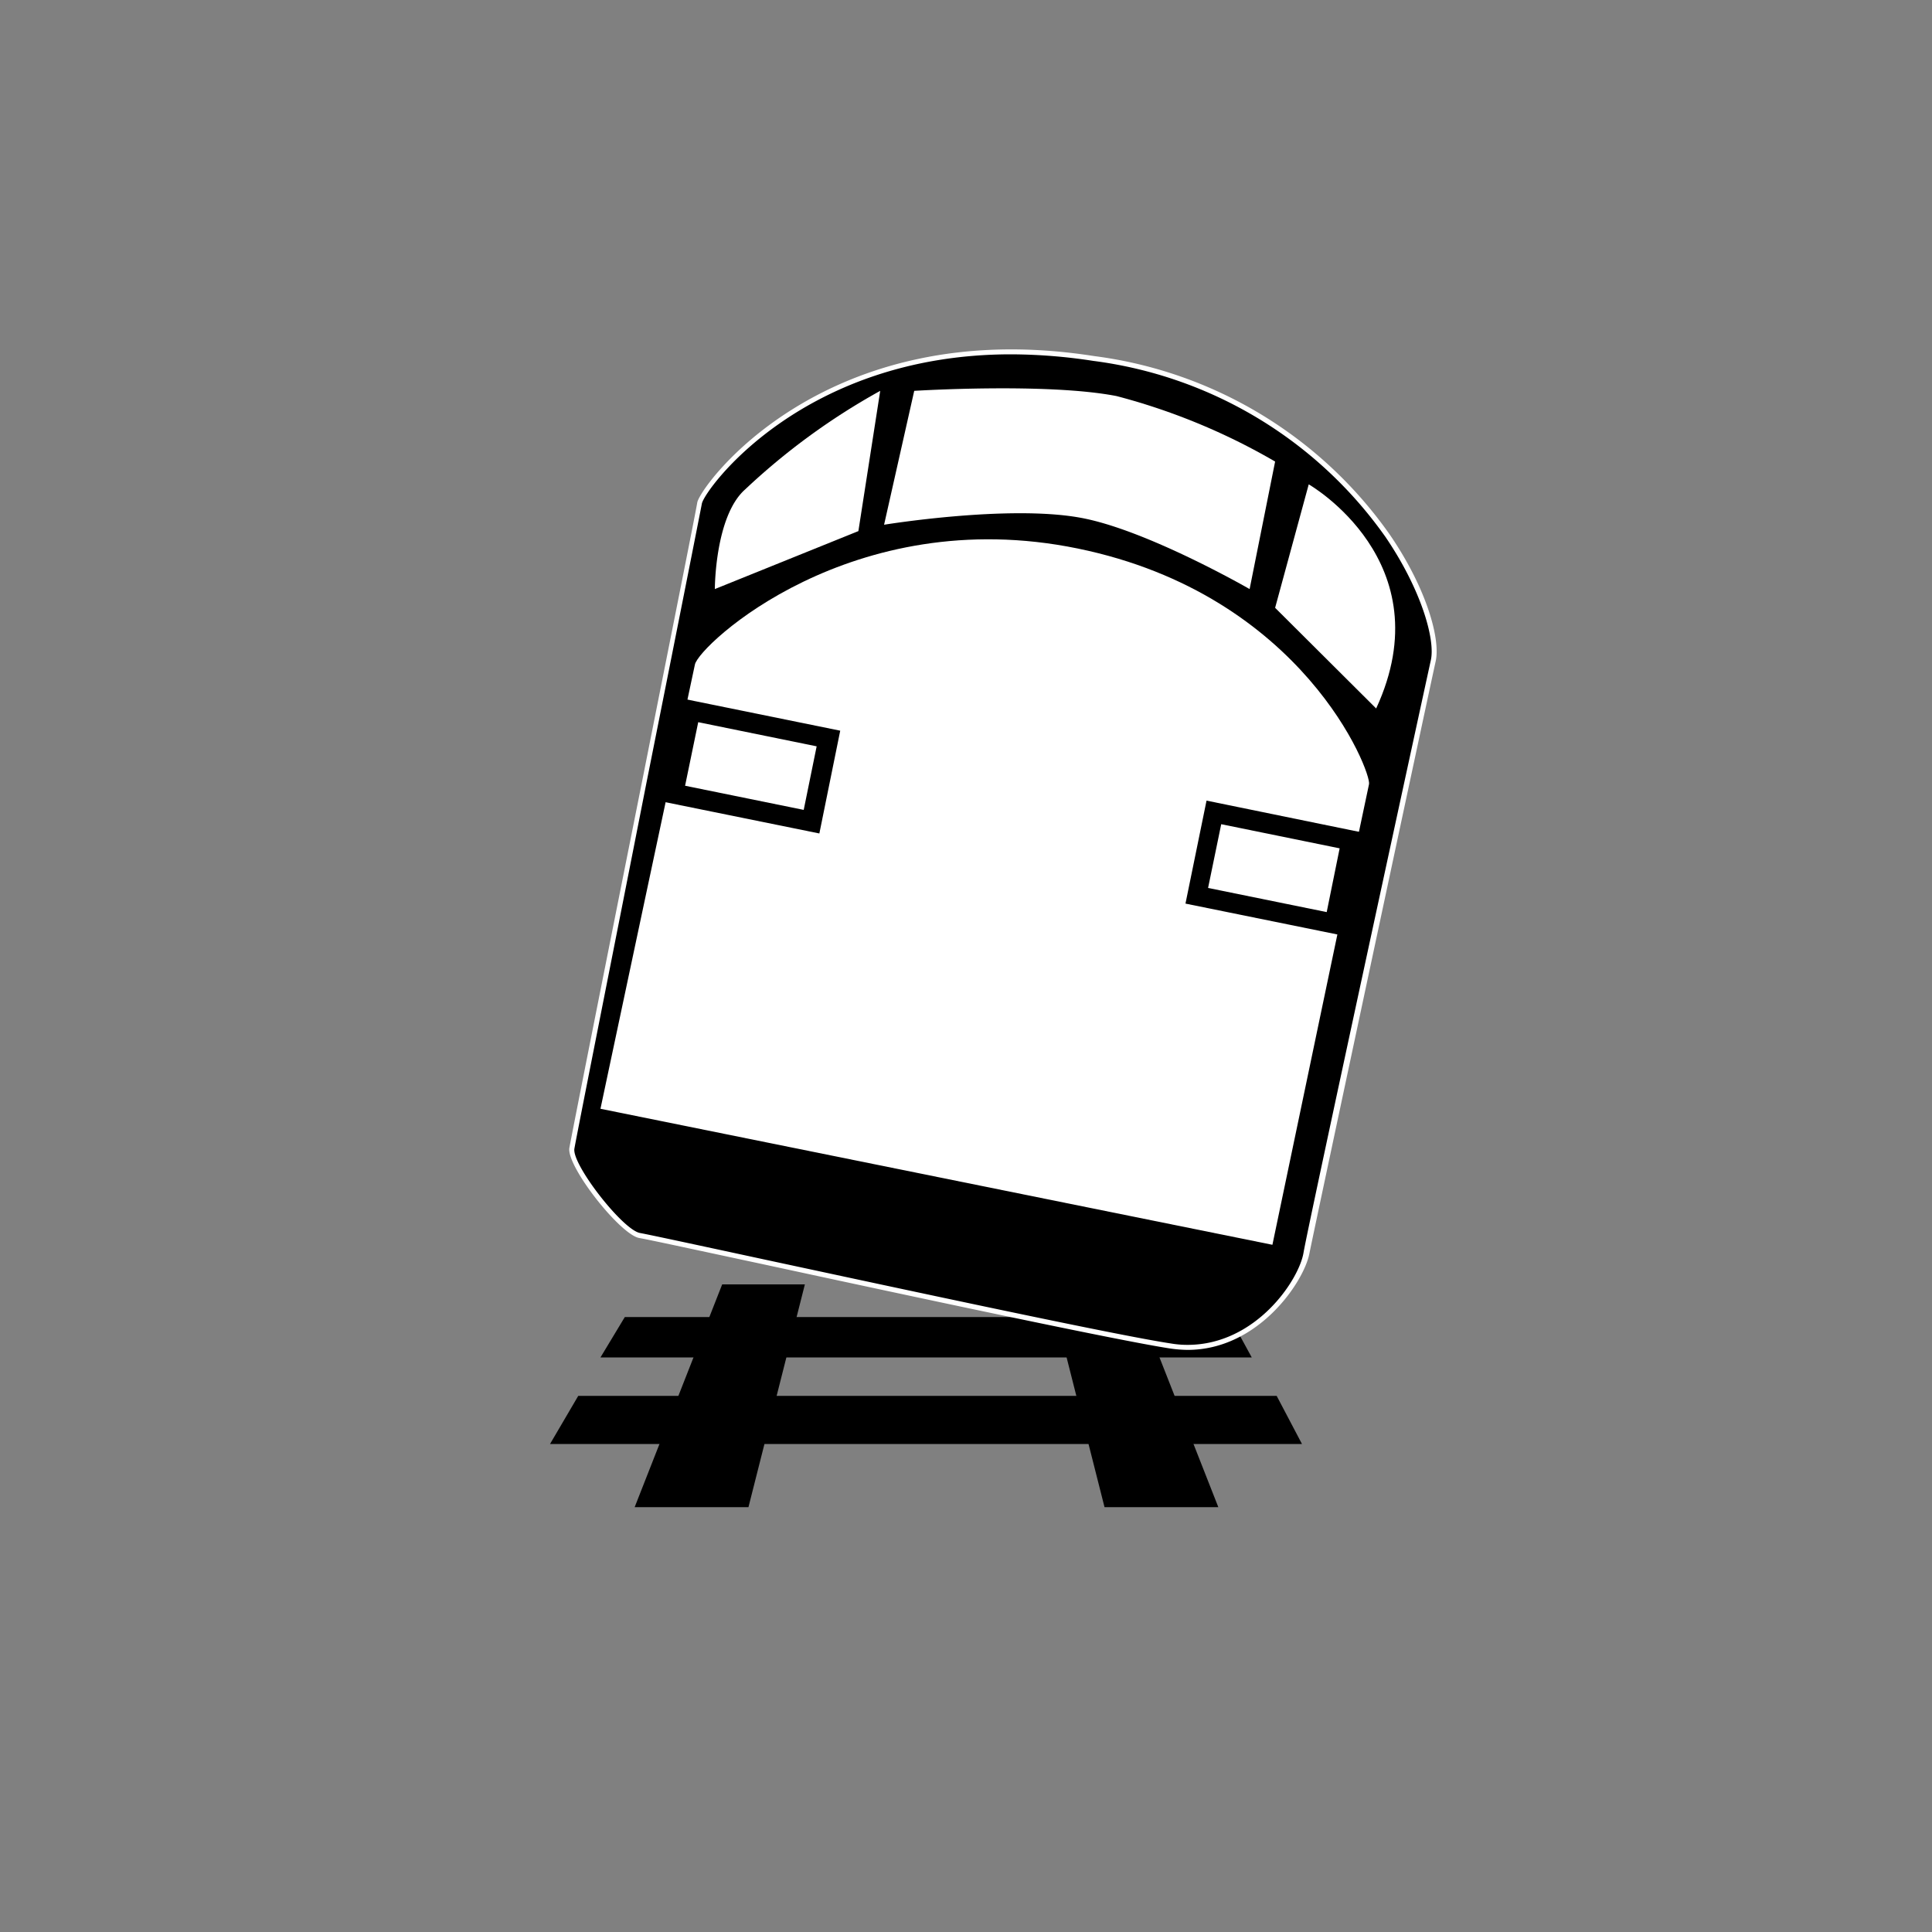 <svg xmlns="http://www.w3.org/2000/svg" viewBox="0 0 100 100"><rect x="0" y="0" width="100" height="100" fill="#808080" stroke="none"/><polygon points="38.74 78.01 32.85 78.01 37.38 66.48 41.66 66.48 38.74 78.01"/><polygon points="57.17 78.01 63.06 78.01 58.53 66.48 54.25 66.48 57.17 78.01"/><polygon points="28.47 74.74 29.93 72.25 66.08 72.25 67.39 74.74 28.47 74.74"/><polygon points="31.08 70.26 32.34 68.17 63.65 68.17 64.79 70.26 31.08 70.26"/><path d="M33.11,64c-1-.17-3.64-3.64-3.51-4.51S36,27.09,36.22,26s6.86-9.6,20.39-7.48S74.75,31.64,74.19,34.2,68,63.31,67.64,64.87s-2.93,5.42-7,4.8S34.61,64.22,33.11,64Z"/><path d="M61.47,69.87a6.8,6.8,0,0,1-.89-.07c-2.81-.43-13.8-2.79-21.07-4.36-3.32-.71-5.94-1.28-6.42-1.36h0c-1-.18-3.77-3.71-3.62-4.66.08-.48,1.94-9.84,3.75-18.9,1.43-7.21,2.79-14,2.87-14.51.15-.85,6.59-9.77,20.54-7.58a22.15,22.15,0,0,1,15.29,9.22c1.91,2.78,2.65,5.42,2.39,6.58-.62,2.84-6.25,29.21-6.54,30.67S65.13,69.87,61.47,69.87ZM52.33,18.34c-10.81,0-15.85,7-16,7.72-.09.48-1.44,7.3-2.88,14.51C31.75,49.21,29.8,59,29.73,59.46c-.13.82,2.51,4.21,3.4,4.36h0c.49.09,3,.63,6.43,1.37,7.27,1.56,18.26,3.93,21.06,4.35a5,5,0,0,0,.85.07c3.52,0,5.76-3.34,6-4.77S73.44,37,74.06,34.17c.24-1.08-.51-3.68-2.35-6.38a21.93,21.93,0,0,0-15.12-9.11A28.33,28.33,0,0,0,52.33,18.34Z" fill="#fff"/><path d="M31.08,57.39s4.67-22,4.89-23,8.11-8.4,19.81-6S71,40,70.86,40.59s-5,23.84-5,23.84Z" fill="#fff"/><path d="M42.41,43.14l-8.17-1.66,1.09-5.32,8.16,1.66Zm-6.95-2.47,6.14,1.25.67-3.29-6.13-1.25Z"/><path d="M69.53,48.43l-8.17-1.66,1.09-5.33,8.16,1.67Zm-7-2.47,6.14,1.25.67-3.3-6.13-1.25Z"/><path d="M37,30.49s0-3.76,1.56-5.15a34.63,34.63,0,0,1,7-5.11l-1.13,7.26Z" fill="#fff"/><path d="M45.76,27.16l1.56-6.93s6.87-.43,10.47.27A32.86,32.86,0,0,1,66,23.89l-1.32,6.6s-5.38-3.1-8.8-3.7C52.12,26.12,45.76,27.16,45.76,27.16Z" fill="#fff"/><path d="M66,31.46l1.74-6.39s7,4,3.49,11.6Z" fill="#fff"/></svg>